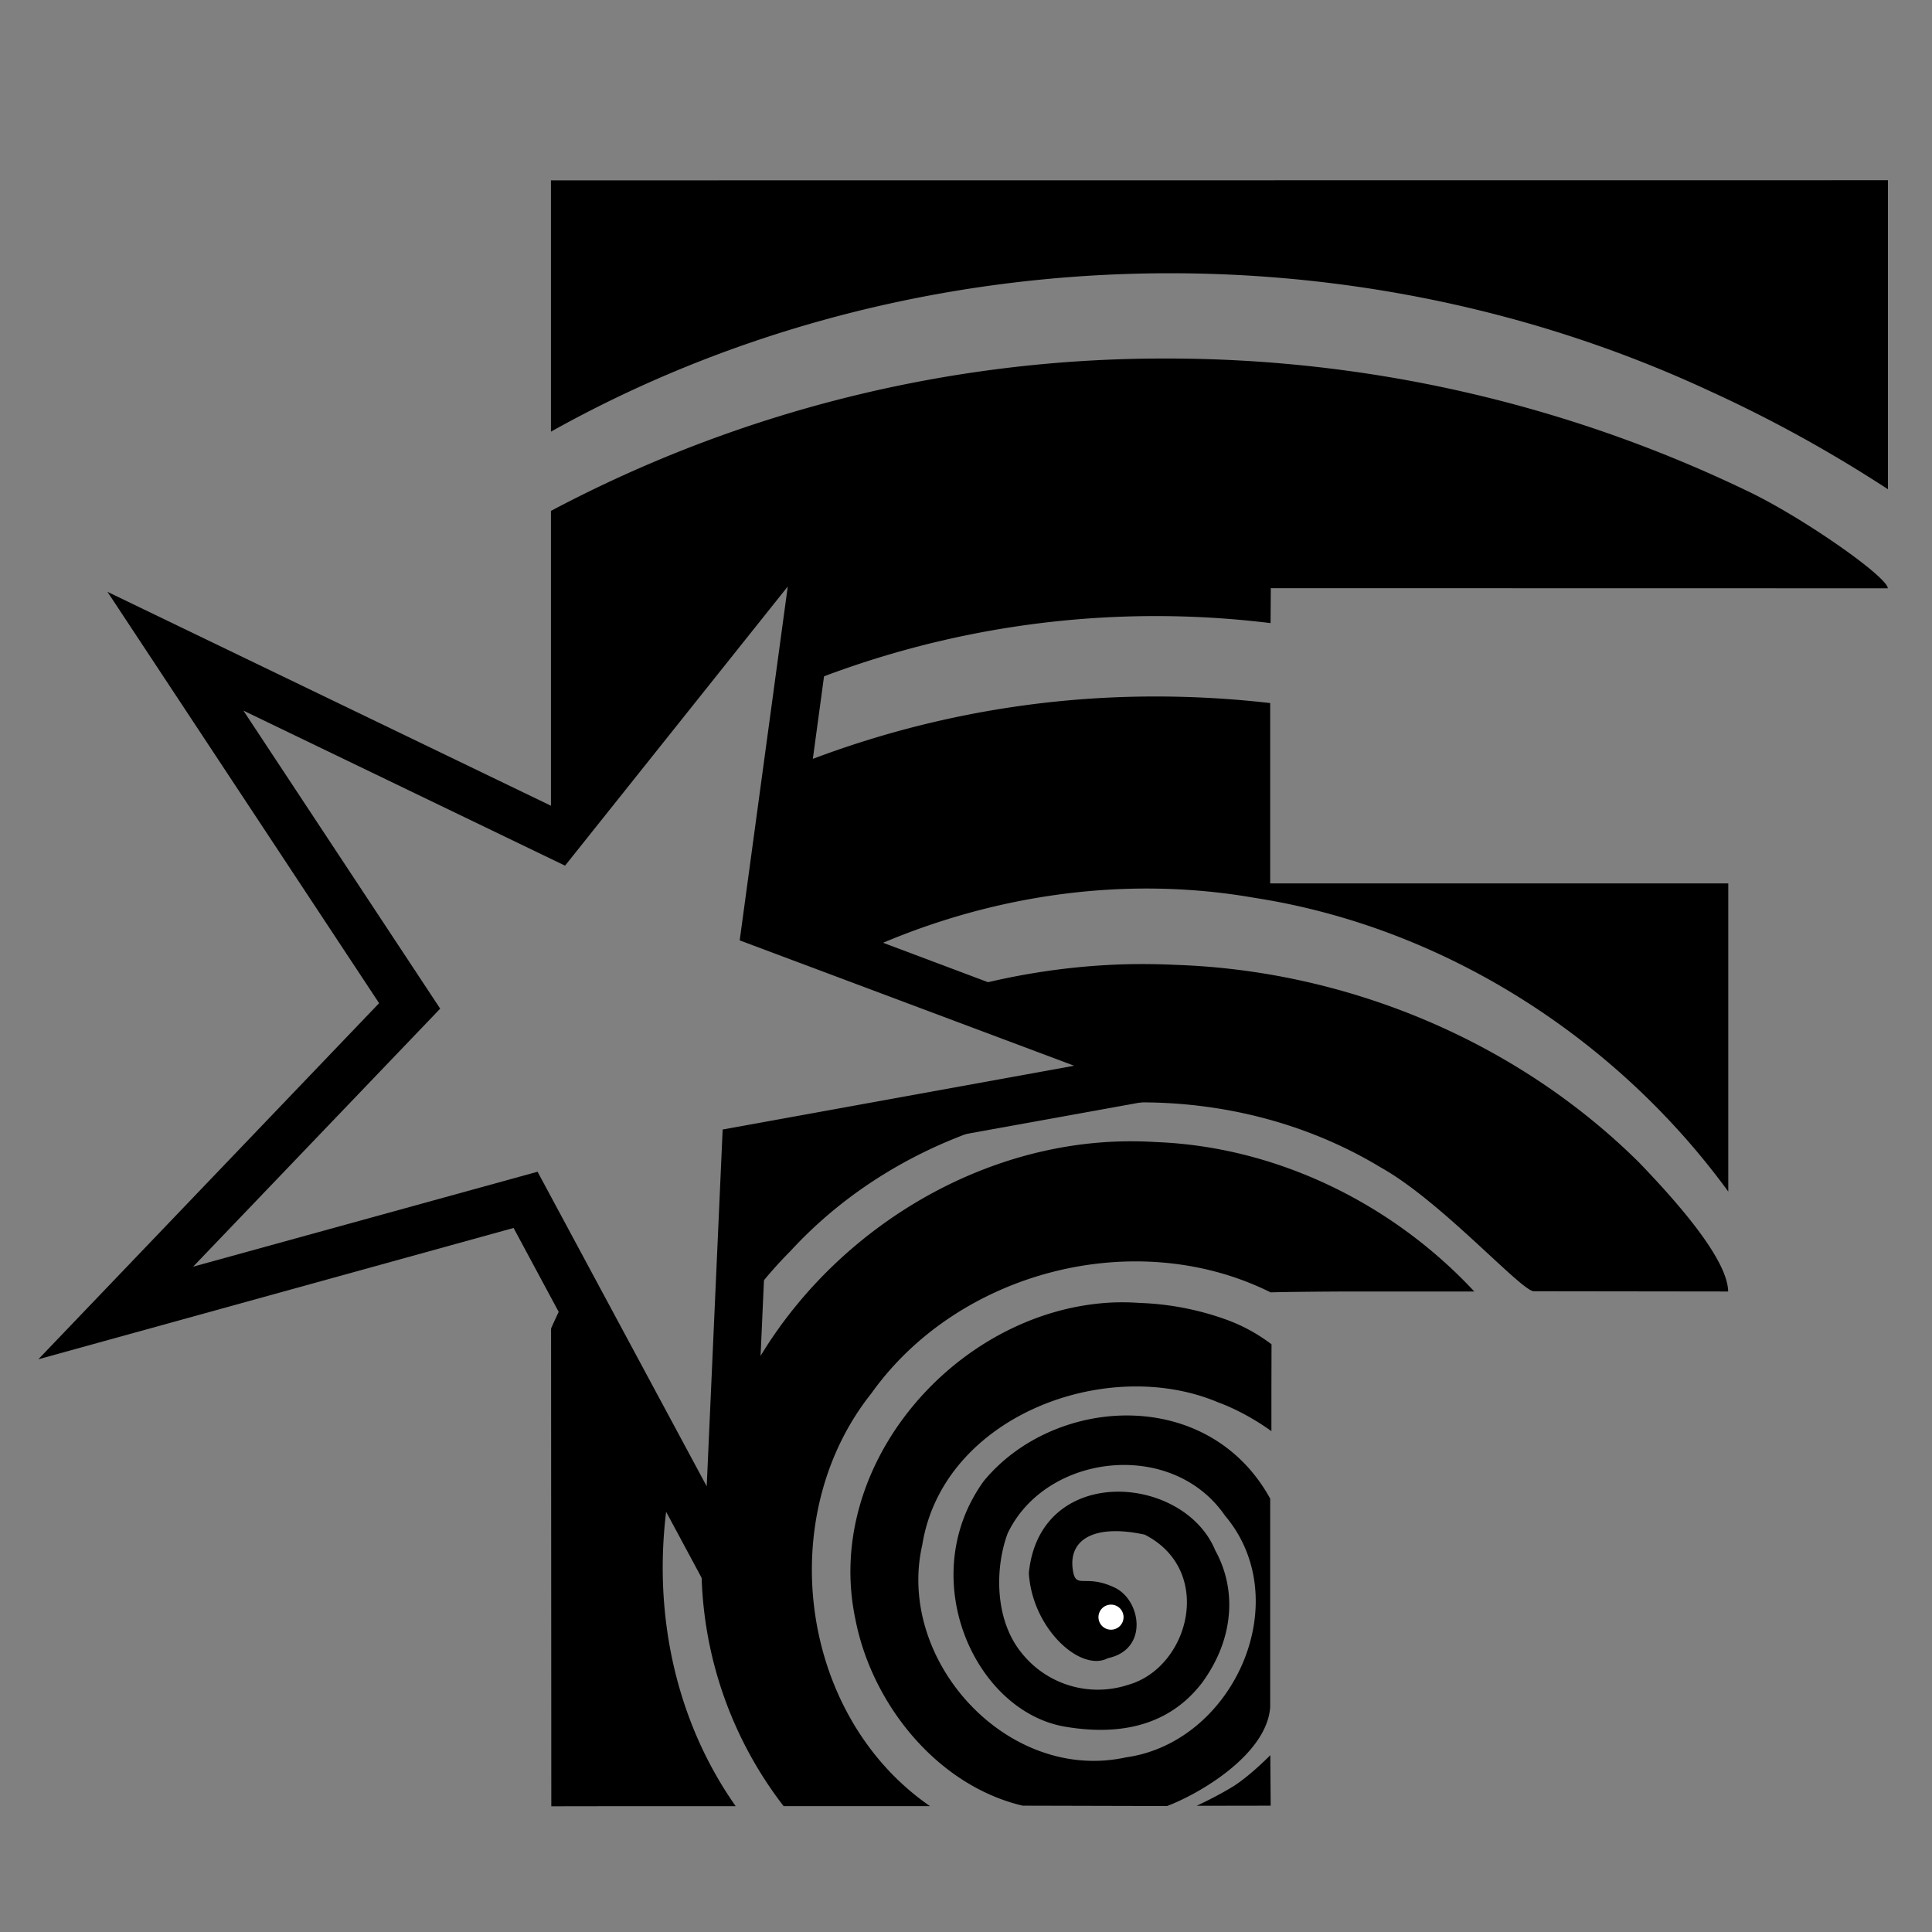 <svg xmlns="http://www.w3.org/2000/svg" width="600" height="600" viewBox="0 0 158.75 158.75"><rect x="0" y="0" width="158.75" height="158.75" fill="#808080" stroke="none"/><defs><linearGradient id="r"><stop offset="0" stop-color="#9db6ff"/><stop offset="1" stop-color="#9db6ff" stop-opacity=".49"/></linearGradient><linearGradient id="q"><stop offset="0" stop-color="#abffe6"/><stop offset="1" stop-color="#81ffda" stop-opacity=".51"/></linearGradient><linearGradient id="p"><stop offset="0" stop-color="#ffe9a8"/><stop offset="1" stop-color="#ffe28d" stop-opacity=".49"/></linearGradient><linearGradient id="o"><stop offset="0" stop-color="#ffb4b4"/><stop offset="1" stop-color="#ff9797" stop-opacity=".5"/></linearGradient><linearGradient id="n"><stop offset="0" stop-color="#ffaeef"/><stop offset="1" stop-color="#ff81e7" stop-opacity=".46"/></linearGradient><linearGradient id="m"><stop offset="0" stop-color="#ffd887"/><stop offset="1" stop-color="#ffd378" stop-opacity=".5"/></linearGradient><linearGradient id="l"><stop offset="0" stop-color="#fff3a5"/><stop offset="1" stop-color="#fff3a5" stop-opacity=".48"/></linearGradient><linearGradient id="k"><stop offset="0" stop-color="#85ffe6"/><stop offset="1" stop-color="#85ffe6" stop-opacity=".48"/></linearGradient><linearGradient id="j"><stop offset="0" stop-color="#c9ffd4"/><stop offset="1" stop-color="#a9ffba" stop-opacity=".5"/></linearGradient><linearGradient id="i"><stop offset="0" stop-color="#0f0"/><stop offset="1" stop-color="#0f0" stop-opacity="0"/></linearGradient><linearGradient id="h"><stop offset="0" stop-color="#00ffd0"/><stop offset="1" stop-color="#00ffd0" stop-opacity="0"/></linearGradient><linearGradient id="g"><stop offset="0" stop-color="#ffe600"/><stop offset="1" stop-color="#ffe600" stop-opacity="0"/></linearGradient><linearGradient id="f"><stop offset="0" stop-color="#ff00eb"/><stop offset="1" stop-color="#ff00eb" stop-opacity="0"/></linearGradient><linearGradient id="e"><stop offset="0" stop-color="#ffa425"/><stop offset="1" stop-color="#ffa425" stop-opacity="0"/></linearGradient><linearGradient id="d"><stop offset="0" stop-color="#00f"/><stop offset="1" stop-color="#00f" stop-opacity="0"/></linearGradient><linearGradient id="c"><stop offset="0" stop-color="#00ffac"/><stop offset="1" stop-color="#00ffac" stop-opacity="0"/></linearGradient><linearGradient id="b"><stop offset="0" stop-color="#ffeb00"/><stop offset="1" stop-color="#ffeb00" stop-opacity="0"/></linearGradient><linearGradient id="a"><stop offset="0" stop-color="red"/><stop offset="1" stop-color="red" stop-opacity="0"/></linearGradient></defs><path d="M45.27 14.82v20.65c28.83-16.14 65.23-17.28 95.15-3.37 5.1 2.32 10.02 5.04 14.71 8.1V14.81Zm50.5 14.64a107.4 107.4 0 0 0-50.5 12.52v26.4l.08.05c.63-.52 1.27-1 1.91-1.5l20.39-25.56L65.6 56.4a77.47 77.47 0 0 1 38.8-5.2l.02-2.87 50.7.01c-.04-.97-7.22-5.98-11.72-8.08a109.86 109.86 0 0 0-47.64-10.8Zm-1.2 27.77a79.72 79.72 0 0 0-29.9 5.96l-1.73 12.79L70 78.62c10.22-4.9 21.85-6.82 33.12-4.84 15.51 2.41 29.68 11.5 38.89 24.13V72.59h-37.64V57.77a82.54 82.54 0 0 0-9.79-.54zm-1.94 22c-4.97.12-9.95.93-14.74 2.35l17.75 6.66-34.36 6.23-.62 13.58a34.27 34.27 0 0 1 4.28-5.24C77 89.68 98.2 86.7 113.46 95.93c4.97 2.77 11.55 10.17 12.57 10.17l15.97.02c-.04-2.73-4.47-7.64-7.32-10.6-10.06-9.98-24-15.78-38.13-16.24-1.3-.06-2.61-.08-3.92-.05zM91.5 93.81c-13.39.6-25.9 9.59-31.17 21.79l-.62 13.75-1.93-3.59c-.01.24-.06.47-.07.7a32.38 32.38 0 0 0 6.68 21.95h12.03c-10.74-7.41-12.9-23.78-4.82-33.92 7.18-10.08 21.76-13.8 32.8-8.3 1.48-.04 4.2-.06 6.18-.07h10.56c-6.74-7.24-16.26-11.91-26.2-12.28-1.15-.07-2.3-.08-3.43-.03zM47 105.68a44.33 44.33 0 0 0-1.72 3.48l.02 39.26 6.48-.01h8.67c-5.6-7.96-7.14-18.02-5.19-27.36zm44.11 1.36c-12.55.77-23.52 13.3-20.82 26.03 1.36 6.97 6.72 13.64 13.74 15.3l11.86.03c2.6-.97 8.19-4.2 8.48-8.12v-17.14c-5.1-9.27-17.75-8.46-23.53-1.45-5.73 7.91-.77 18.98 6.74 20.2 5.18.86 8.84-.54 11.2-3.63 2.62-3.59 2.86-7.63 1.08-10.86-2.6-6.31-14.43-7.17-15.32 1.85.26 4.54 4.24 8.19 6.5 7 3.37-.72 2.71-4.76.57-5.79-2.52-1.21-3.24.26-3.47-1.56-.31-2.47 1.88-3.68 5.92-2.8 5.76 2.94 3.67 10.92-1.36 12.34a8 8 0 0 1-8.7-2.55c-2.34-2.8-2.23-7.15-1.2-9.9 3.13-6.56 13.49-7.79 17.85-1.46 5.94 7.02.7 18.64-8.13 19.87-9.73 2.13-18.91-7.94-16.74-17.45 1.7-10.59 15.14-15.59 24.29-11.73 1.92.7 3.66 1.83 4.4 2.38v-3.2l.01-3.94a14.06 14.06 0 0 0-3.92-2.1 23.3 23.3 0 0 0-6.92-1.3c-.85-.06-1.69-.07-2.53-.02zm13.27 37.18s-1.56 1.6-2.99 2.53c-1.57.96-3.07 1.63-3.07 1.63l6.09-.01z" color="#000" font-family="Gill Sans Ultra Bold" font-size="44.68" font-weight="400" letter-spacing="0" overflow="visible" paint-order="markers stroke fill" style="line-height:1.25;-inkscape-font-specification:&quot;Gill Sans Ultra Bold, Normal&quot;;font-variant-ligatures:normal;font-variant-position:normal;font-variant-caps:normal;font-variant-numeric:normal;font-variant-alternates:normal;font-variant-east-asian:normal;font-feature-settings:normal;font-variation-settings:normal;text-indent:0;text-align:start;text-decoration-line:none;text-decoration-style:solid;text-decoration-color:#000;text-transform:none;text-orientation:mixed;white-space:normal;shape-padding:0;shape-margin:0;inline-size:0;isolation:auto;mix-blend-mode:normal;solid-color:#000;solid-opacity:1" word-spacing="0"/><path fill-rule="evenodd" d="M70.56 34.56 45.3 66.22 8.83 48.63l22.32 33.8-28 29.26L42.2 100.9l19.17 35.67 1.81-40.46 39.85-7.21-6.7-2.5-31.21-11.73zm-5.83 13.63-3.95 29.08 27.48 10.3-28.88 5.24-1.31 29.32-13.9-25.85-28.3 7.8 20.3-21.2L20 58.39l26.43 12.74z" color="#000" font-family="sans-serif" font-weight="400" overflow="visible" style="line-height:normal;font-variant-ligatures:normal;font-variant-position:normal;font-variant-caps:normal;font-variant-numeric:normal;font-variant-alternates:normal;font-variant-east-asian:normal;font-feature-settings:normal;font-variation-settings:normal;text-indent:0;text-align:start;text-decoration-line:none;text-decoration-style:solid;text-decoration-color:#000;text-transform:none;text-orientation:mixed;white-space:normal;shape-padding:0;shape-margin:0;inline-size:0;isolation:auto;mix-blend-mode:normal;solid-color:#000;solid-opacity:1"/><path fill="#fff" fill-rule="evenodd" d="M92.32 132.88a1.03 1.03 0 0 1-1.03 1.03 1.03 1.03 0 0 1-1.03-1.03 1.03 1.03 0 0 1 1.03-1.03 1.03 1.03 0 0 1 1.03 1.03"/></svg>